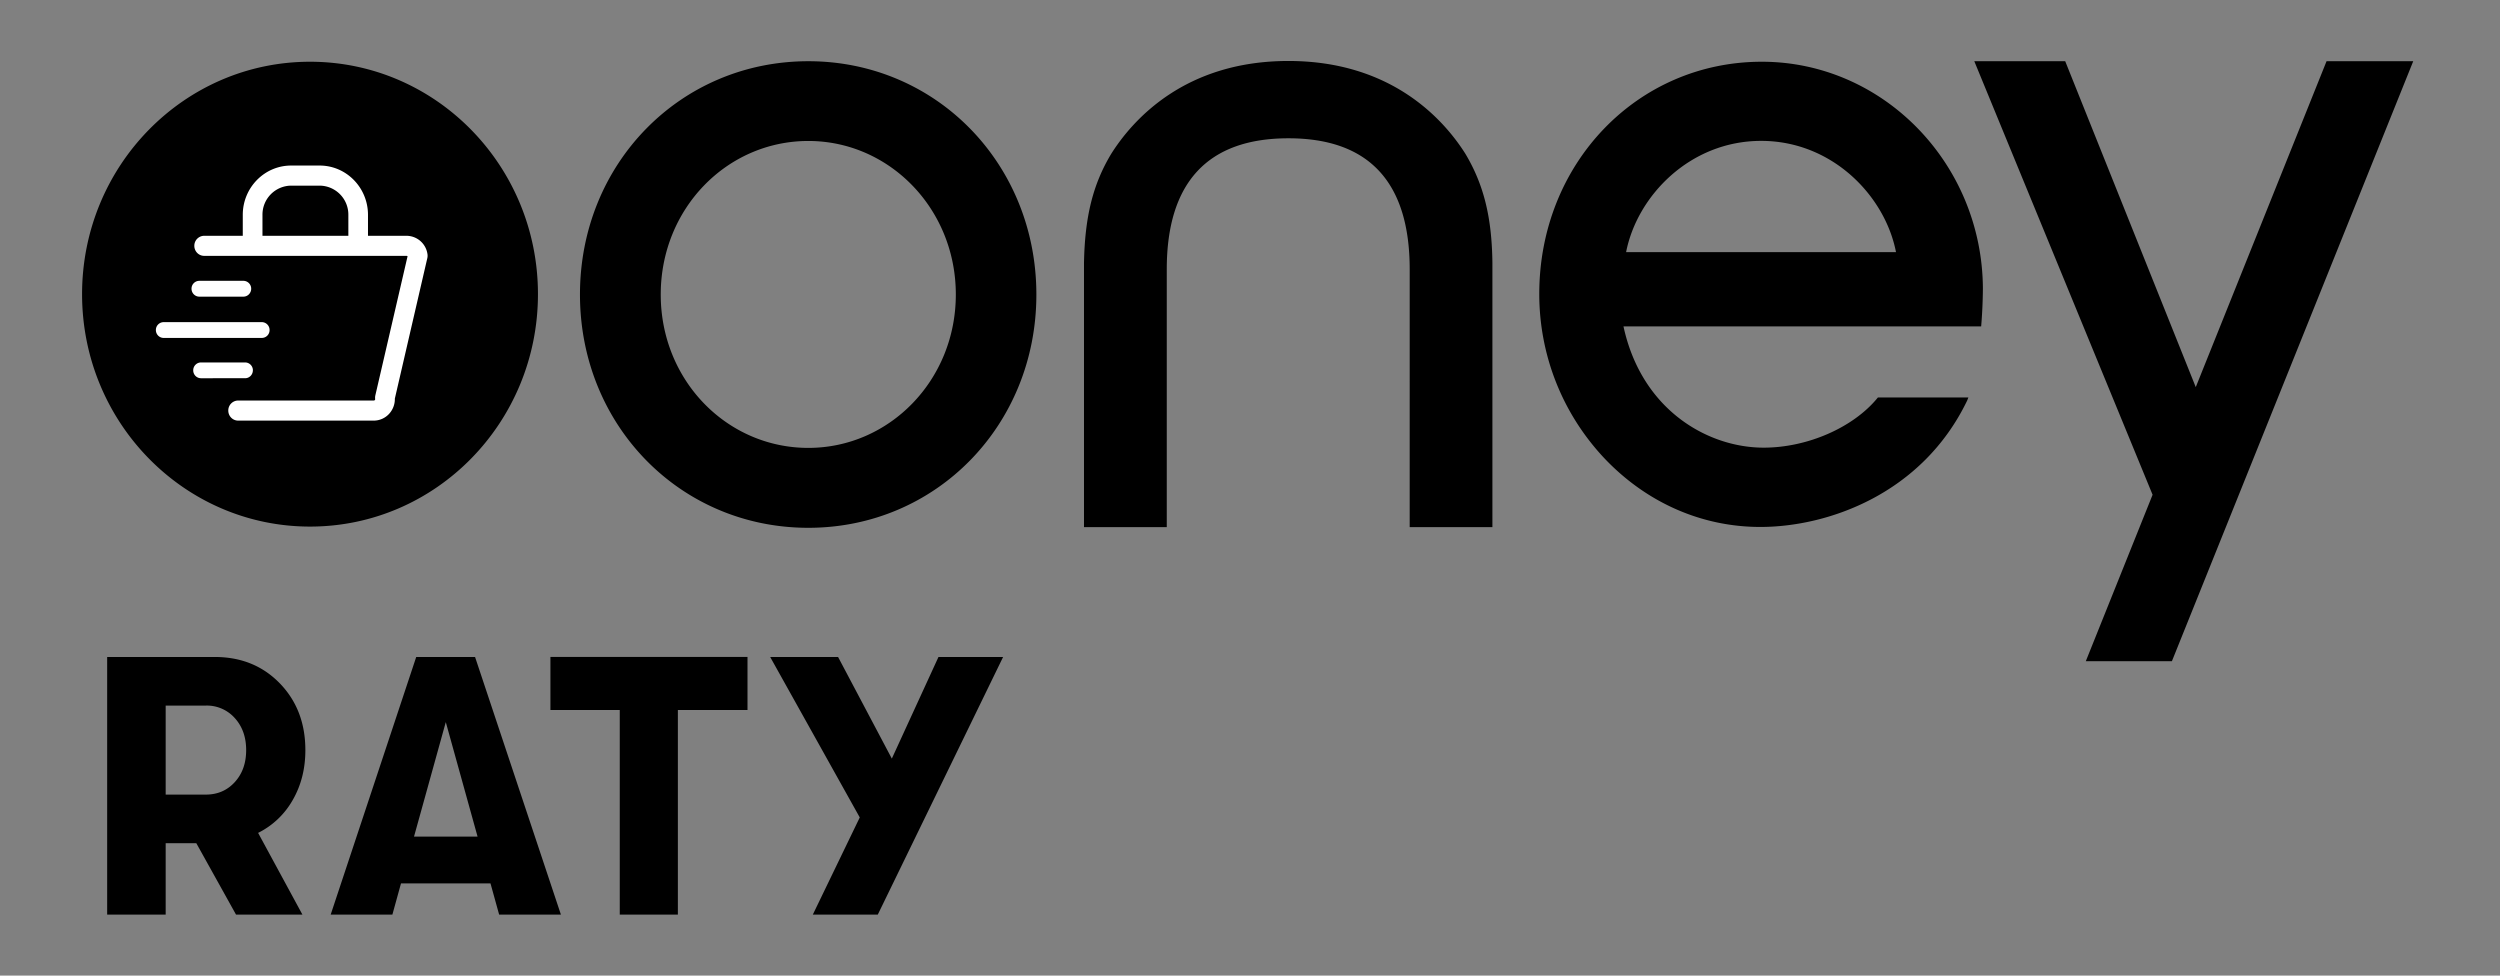 <svg xmlns="http://www.w3.org/2000/svg" viewBox="0 0 82 32">
  <rect x="0" y="0" width="82" height="32" fill="#808080" stroke="none"/>
  <g id="Square"> </g>
  <path d="M26.514 14.691c-2.67 0-4.842-2.212-4.842-5.03 0-2.82 2.172-5.037 4.842-5.037 2.651 0 4.837 2.217 4.837 5.036 0 2.819-2.186 5.031-4.837 5.031Zm0-12.683c-4.202 0-7.491 3.36-7.491 7.652 0 4.29 3.29 7.652 7.49 7.652 4.192 0 7.48-3.362 7.48-7.652-.002-4.295-3.291-7.652-7.48-7.652Zm38.525 7.449c-.025-4.098-3.276-7.432-7.251-7.432-4.092 0-7.3 3.345-7.3 7.616 0 2.006.754 3.908 2.11 5.363 1.381 1.471 3.203 2.28 5.141 2.28 2.213 0 5.31-1.08 6.786-4.15l.038-.098h-2.967l-.018.022c-.797.969-2.3 1.625-3.731 1.625-1.82 0-4-1.222-4.597-3.977h11.732a16.3 16.3 0 0 0 .057-1.249ZM53.336 8.271c.36-1.847 2.096-3.65 4.43-3.65 2.331 0 4.065 1.803 4.423 3.65h-8.853ZM42.26 4.536c-2.643 0-3.99 1.444-3.99 4.298v8.456h-2.715V8.634c.027-1.518.29-2.591.899-3.598C37.172 3.905 38.882 2 42.26 2c3.37 0 5.082 1.905 5.8 3.036.603 1.007.875 2.08.891 3.598v8.656h-2.713V8.834c0-2.857-1.335-4.298-3.978-4.298Zm36.894-2.528-7.916 19.68h-2.824l2.191-5.46-5.848-14.22h2.982l4.282 10.69 4.29-10.69h2.843ZM10.016 24.603c0 .613-.138 1.157-.414 1.636a2.668 2.668 0 0 1-1.136 1.08L9.92 30H7.742l-1.303-2.343H5.434V30H3.515v-8.451h3.53c.86 0 1.57.287 2.131.863.558.575.84 1.304.84 2.191Zm-4.582-1.462v2.922h1.313c.388 0 .704-.136.954-.41.25-.275.373-.624.373-1.05 0-.426-.125-.777-.373-1.05a1.227 1.227 0 0 0-.954-.41H5.434v-.002ZM16.372 30l-.284-1.025h-2.935L12.87 30h-2.024l2.806-8.451h1.93L18.398 30h-2.027Zm-2.792-2.56h2.084l-1.042-3.755-1.042 3.755ZM20.328 30v-6.712h-2.274v-1.74h6.464v1.74h-2.284V30h-1.906Zm10.454-8.451h2.12L28.791 30H26.66l1.54-3.188-2.938-5.263h2.227l1.763 3.333 1.53-3.333Zm-20.613-4.277c4.129 0 7.476-3.413 7.476-7.624 0-4.21-3.347-7.623-7.476-7.623-4.13 0-7.477 3.413-7.477 7.623 0 4.21 3.348 7.624 7.477 7.624Z"/>
  <path fill="#fff" d="M13.336 7.734H12.07v-.688c0-.891-.71-1.616-1.585-1.616h-.937c-.874 0-1.585.725-1.585 1.616v.688H6.697a.326.326 0 0 0-.323.33c0 .181.145.328.323.328h6.641c.01 0 .022.005.03.014l-1.057 4.564a.351.351 0 0 0-.006.117.04.04 0 0 1-.011.035.044.044 0 0 1-.035.015H7.811a.326.326 0 0 0-.323.33c0 .182.144.329.323.329h4.448a.682.682 0 0 0 .517-.237.715.715 0 0 0 .175-.485l1.065-4.607a.35.35 0 0 0 .007-.116.698.698 0 0 0-.687-.617Zm-4.727-.688a.95.95 0 0 1 .94-.957h.938a.95.95 0 0 1 .939.957v.688H8.609v-.688Z"/>
  <path fill="#fff" d="M8.295 12.147a.257.257 0 0 0-.254-.259h-1.45a.257.257 0 0 0-.253.26c0 .142.114.258.254.258H8.04c.14 0 .254-.116.254-.259ZM6.536 9.73h1.449c.14 0 .254-.117.254-.26a.257.257 0 0 0-.254-.259h-1.45a.257.257 0 0 0-.253.26c0 .142.114.259.254.259Zm2.306 1.095a.257.257 0 0 0-.254-.259H5.367a.257.257 0 0 0-.254.26c0 .142.114.258.254.258h3.219a.255.255 0 0 0 .256-.259Z"/>
</svg>
